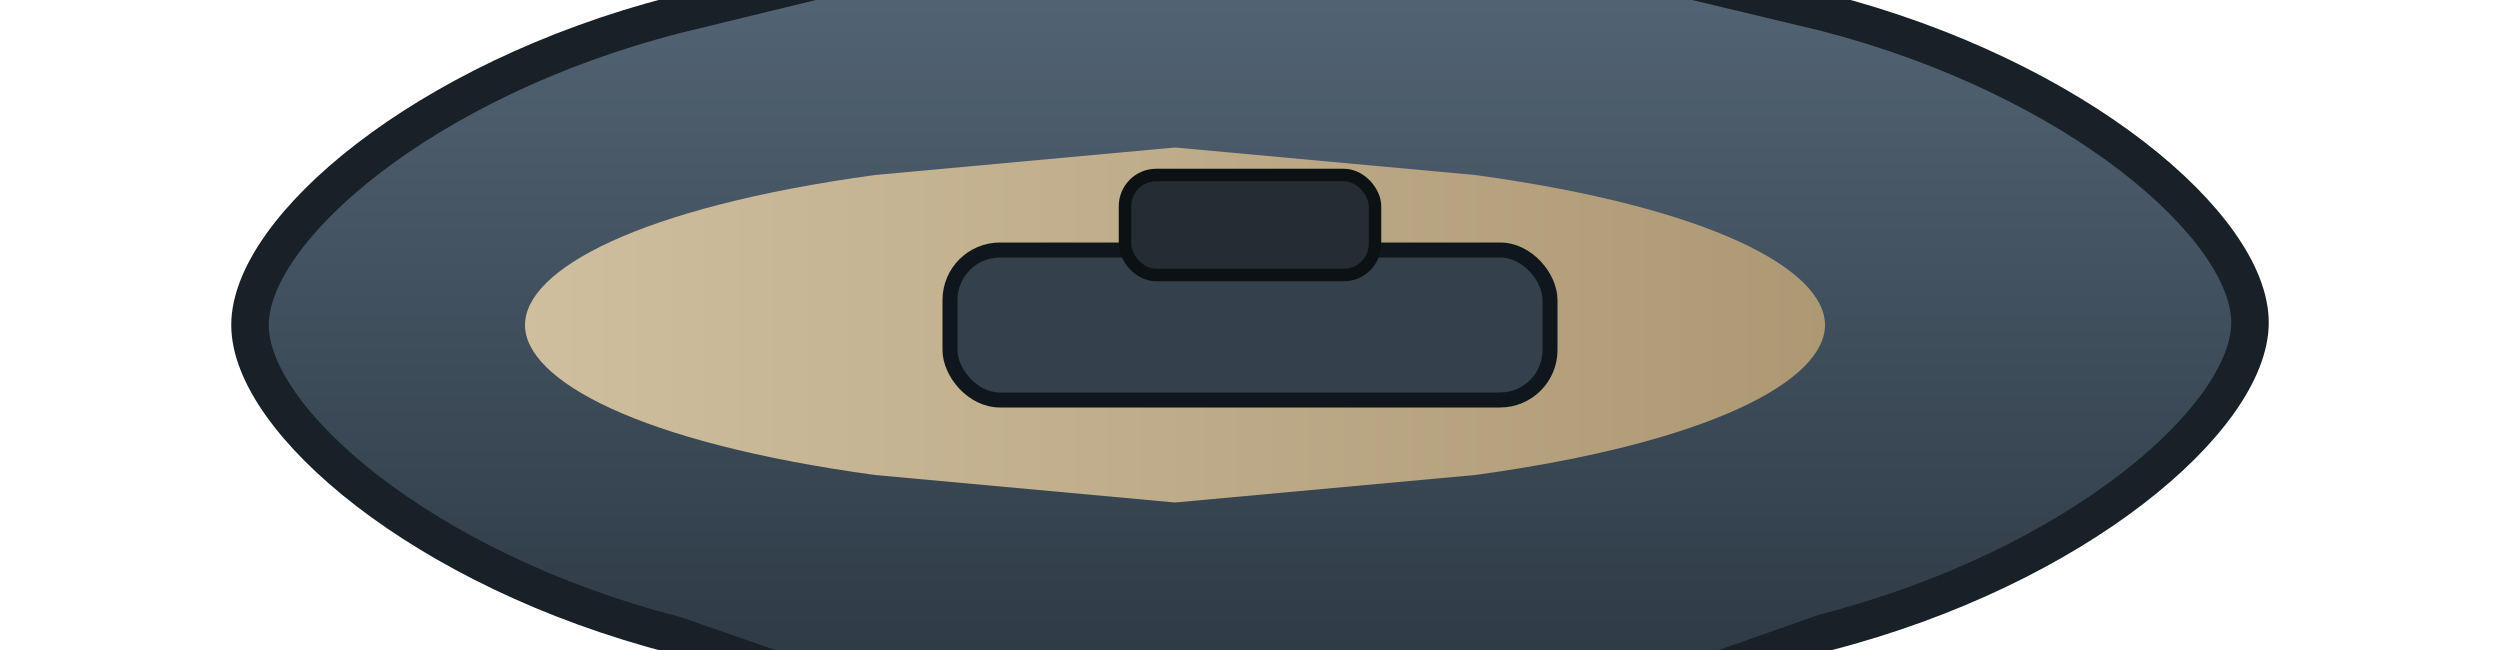 <svg xmlns="http://www.w3.org/2000/svg" viewBox="0 0 200 52">
  <defs>
    <linearGradient id="mlsHull" x1="0" y1="0" x2="0" y2="1">
      <stop offset="0" stop-color="#586a7b"/>
      <stop offset="1" stop-color="#25303a"/>
    </linearGradient>
    <linearGradient id="mlsDeck" x1="0" y1="0" x2="1" y2="0">
      <stop offset="0" stop-color="#cfbf9f"/>
      <stop offset="1" stop-color="#ad9874"/>
    </linearGradient>
  </defs>
  <path d="M20 26c0-7.6 13.8-19.6 34-24.8L100-10l46 11c20.2 5.2 34 17.2 34 24.8s-13.8 19.6-34 24.8L100 66.8 54 50.8C33.8 45.6 20 33.6 20 26z" fill="url(#mlsHull)" stroke="#182028" stroke-width="3"/>
  <path d="M42 26c0-4.4 9-9.4 28-12l24-2.2 24 2.2c19 2.6 28 7.6 28 12s-9 9.4-28 12l-24 2.2-24-2.2c-19-2.6-28-7.6-28-12z" fill="url(#mlsDeck)"/>
  <g transform="translate(100 26)">
    <rect x="-24" y="-6" width="48" height="12" rx="4" fill="#34404b" stroke="#10171c" stroke-width="1.2"/>
    <rect x="-10" y="-12" width="20" height="8" rx="2.5" fill="#242d34" stroke="#0c1114" stroke-width="1"/>
  </g>
</svg>
